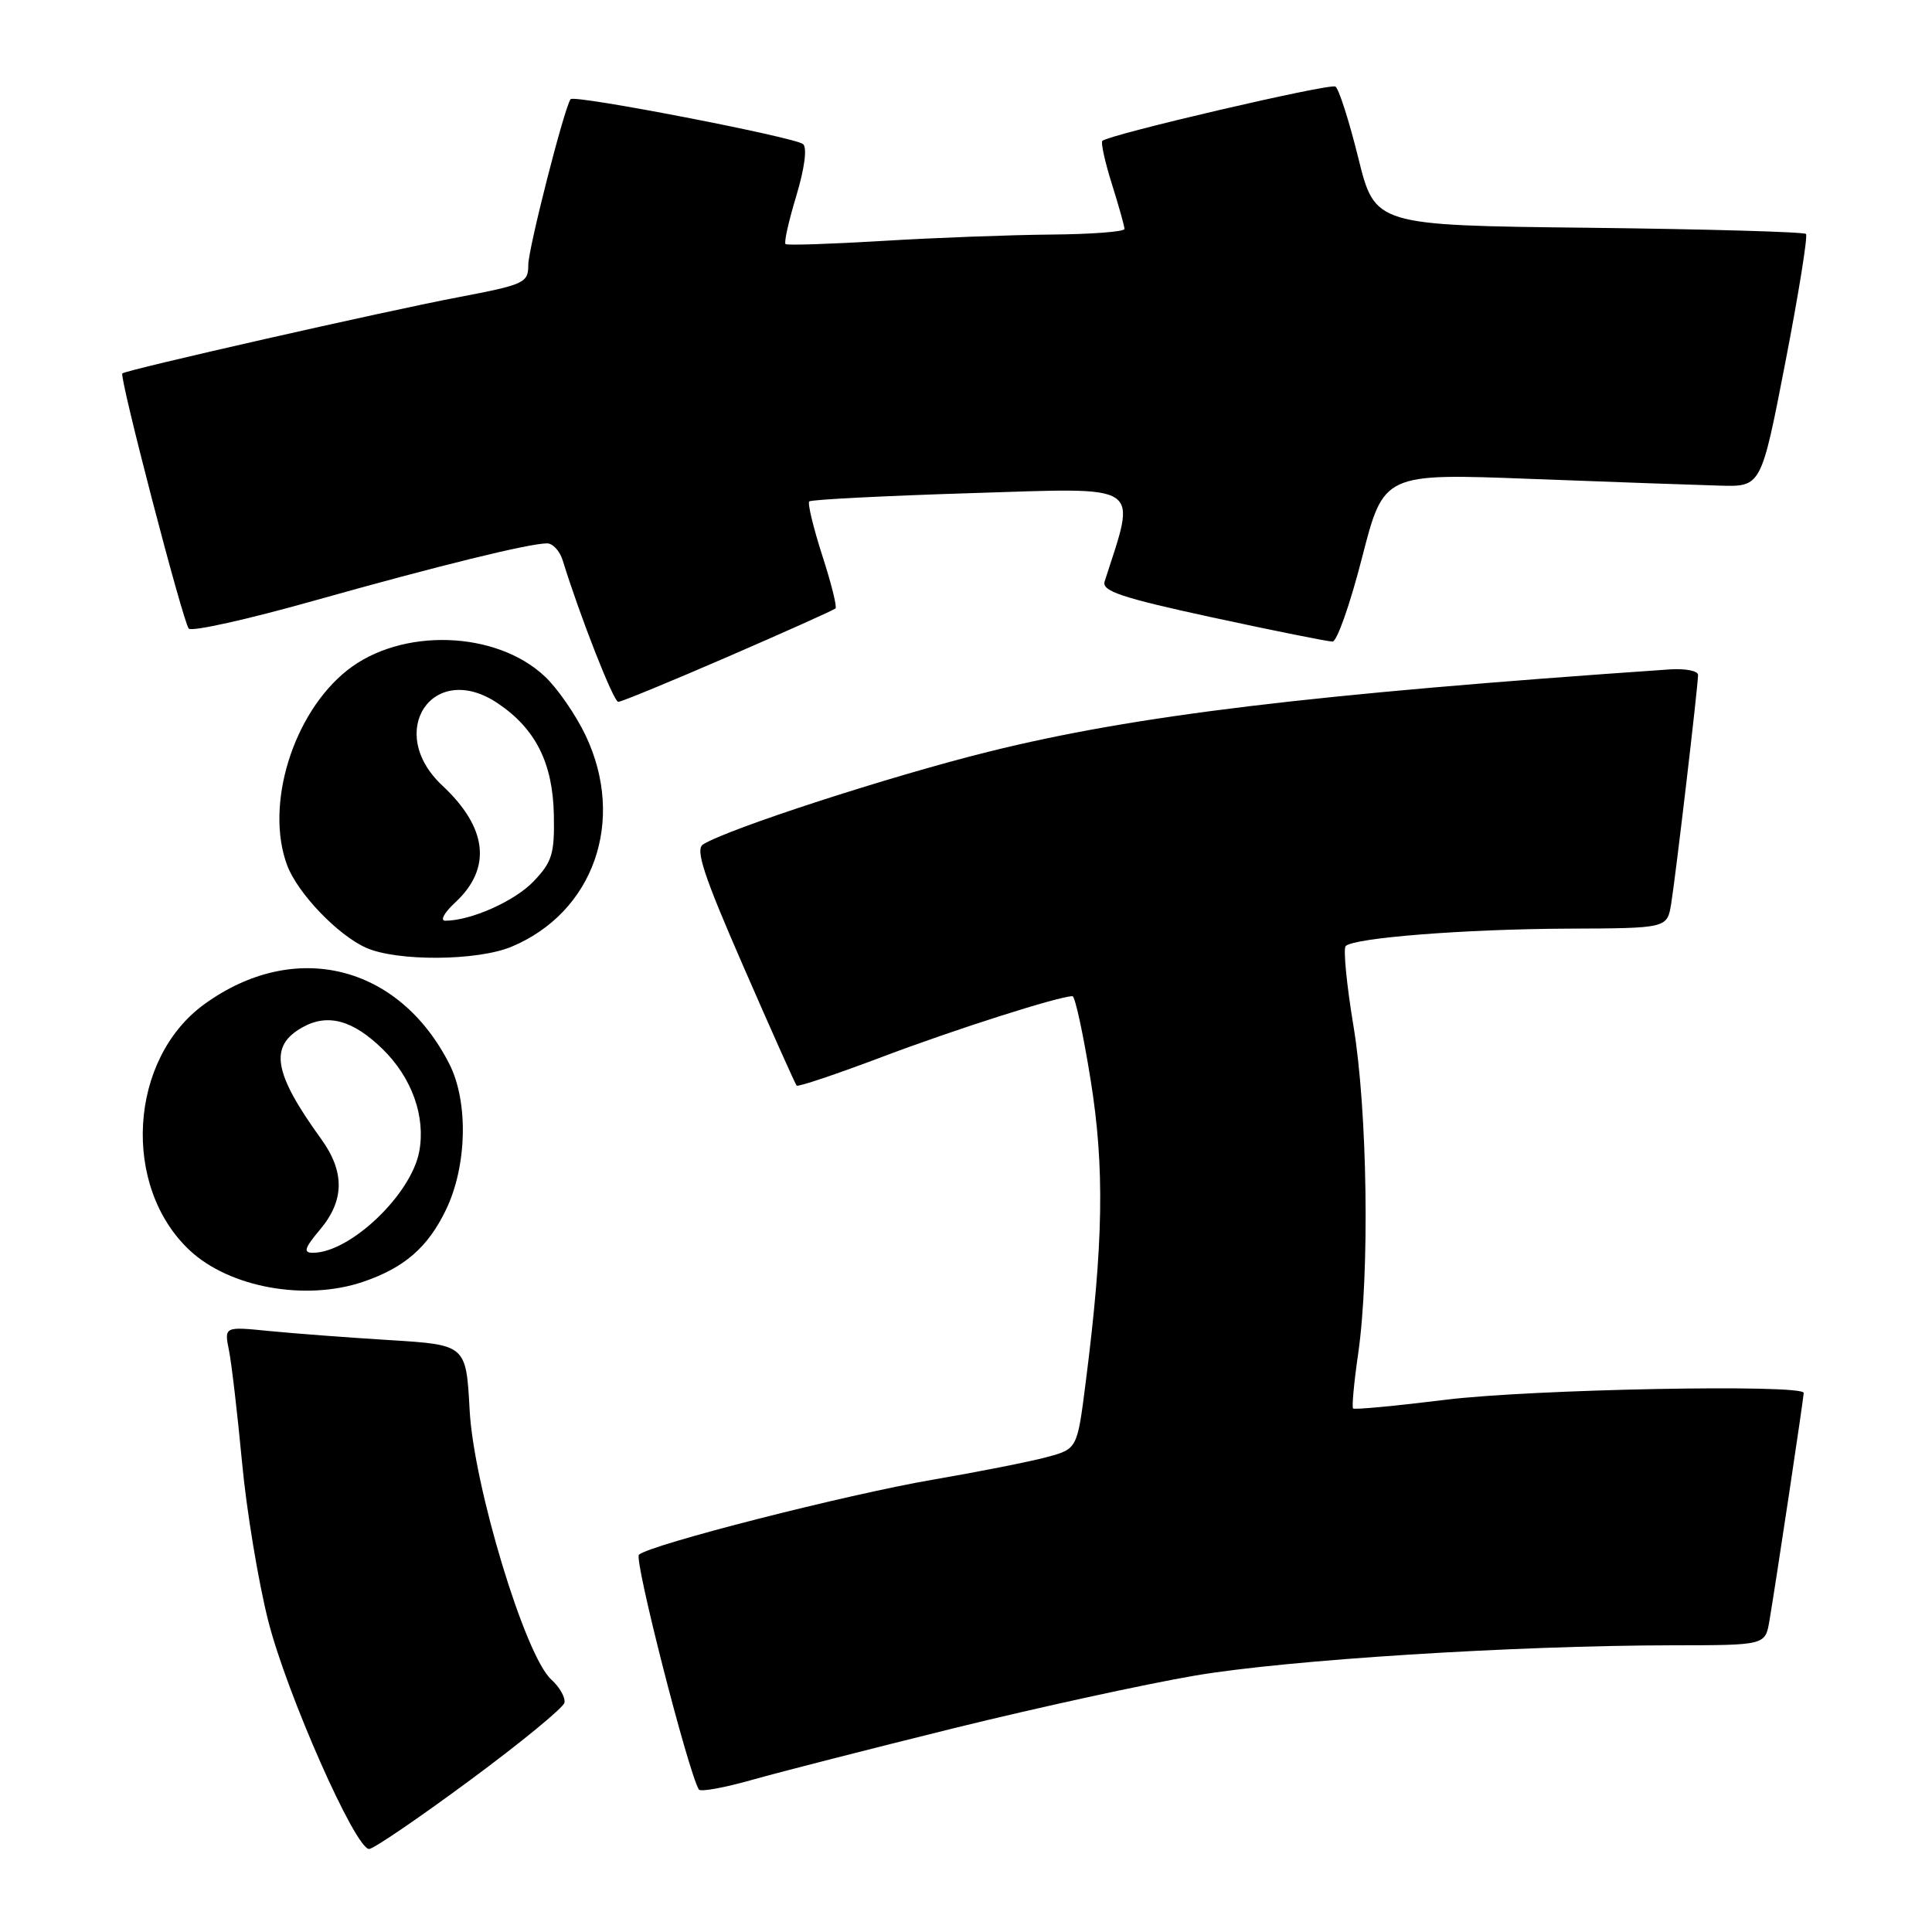 <?xml version="1.0" encoding="UTF-8" standalone="no"?>
<!DOCTYPE svg PUBLIC "-//W3C//DTD SVG 1.1//EN" "http://www.w3.org/Graphics/SVG/1.1/DTD/svg11.dtd" >
<svg xmlns="http://www.w3.org/2000/svg" xmlns:xlink="http://www.w3.org/1999/xlink" version="1.1" viewBox="0 0 256 256">
 <g >
 <path fill="currentColor"
d=" M 62.22 235.93 C 68.98 230.94 74.63 226.30 74.79 225.62 C 74.94 224.94 74.16 223.55 73.04 222.54 C 69.58 219.41 62.77 196.92 62.23 186.85 C 61.76 178.20 61.76 178.20 51.63 177.57 C 46.06 177.23 38.85 176.68 35.60 176.36 C 29.70 175.77 29.70 175.77 30.35 178.99 C 30.70 180.76 31.47 187.40 32.07 193.75 C 32.66 200.10 34.22 209.54 35.53 214.73 C 38.00 224.47 47.08 245.00 48.91 245.00 C 49.48 245.00 55.47 240.92 62.22 235.93 Z  M 126.50 228.97 C 137.50 226.26 151.81 223.14 158.31 222.03 C 170.57 219.94 200.56 218.04 221.70 218.01 C 233.91 218.00 233.91 218.00 234.46 214.75 C 235.30 209.82 239.00 185.21 239.00 184.57 C 239.00 183.38 202.87 184.07 191.52 185.48 C 184.98 186.29 179.47 186.81 179.29 186.63 C 179.11 186.45 179.41 183.19 179.96 179.40 C 181.51 168.69 181.20 147.14 179.34 135.94 C 178.43 130.46 177.97 125.70 178.31 125.36 C 179.40 124.26 194.14 123.11 207.70 123.05 C 220.91 123.00 220.91 123.00 221.44 119.75 C 222.05 115.98 225.00 90.90 225.00 89.43 C 225.00 88.89 223.31 88.56 221.25 88.70 C 173.79 91.97 150.38 94.79 131.10 99.58 C 117.98 102.83 96.47 109.82 93.16 111.89 C 92.10 112.55 93.25 116.03 98.53 128.12 C 102.22 136.58 105.38 143.66 105.56 143.85 C 105.73 144.05 110.81 142.34 116.85 140.06 C 126.49 136.41 140.33 132.00 142.11 132.00 C 142.45 132.00 143.53 136.98 144.51 143.07 C 146.38 154.69 146.22 164.72 143.85 183.25 C 142.74 191.99 142.74 191.99 138.69 193.08 C 136.46 193.68 129.69 195.02 123.64 196.06 C 112.16 198.03 86.12 204.68 84.66 206.01 C 83.99 206.62 91.14 234.63 92.60 237.12 C 92.80 237.46 96.01 236.88 99.73 235.82 C 103.45 234.77 115.50 231.69 126.50 228.97 Z  M 48.10 169.85 C 53.57 167.99 56.68 165.30 59.08 160.33 C 61.89 154.53 62.09 146.02 59.55 141.00 C 52.85 127.80 39.01 124.41 27.08 133.06 C 17.07 140.31 16.07 157.22 25.16 165.70 C 30.43 170.61 40.49 172.43 48.10 169.85 Z  M 67.77 125.45 C 78.66 120.90 82.94 108.76 77.62 97.50 C 76.32 94.75 73.87 91.20 72.18 89.62 C 65.71 83.54 53.17 83.15 46.02 88.81 C 38.81 94.52 35.06 106.72 38.06 114.68 C 39.46 118.38 44.74 123.89 48.50 125.58 C 52.60 127.41 63.24 127.34 67.77 125.45 Z  M 96.49 87.00 C 104.10 83.70 110.50 80.83 110.71 80.62 C 110.93 80.41 110.13 77.23 108.94 73.56 C 107.76 69.88 106.99 66.68 107.23 66.44 C 107.47 66.20 117.17 65.70 128.78 65.34 C 151.79 64.63 150.60 63.84 146.37 77.05 C 145.96 78.32 148.59 79.20 160.68 81.82 C 168.83 83.58 175.98 85.02 176.57 85.01 C 177.16 85.01 178.92 79.98 180.49 73.85 C 183.35 62.71 183.35 62.71 202.92 63.46 C 213.69 63.87 224.94 64.27 227.93 64.35 C 233.37 64.50 233.37 64.50 236.57 48.00 C 238.33 38.92 239.56 31.27 239.30 31.00 C 239.05 30.73 226.09 30.36 210.51 30.18 C 182.19 29.86 182.19 29.86 179.98 20.92 C 178.76 16.00 177.40 11.75 176.95 11.47 C 176.21 11.01 147.11 17.79 146.07 18.66 C 145.84 18.86 146.40 21.42 147.32 24.35 C 148.24 27.28 149.00 29.97 149.00 30.34 C 149.00 30.70 144.61 31.04 139.25 31.08 C 133.89 31.13 123.88 31.50 117.00 31.92 C 110.12 32.33 104.32 32.53 104.09 32.34 C 103.86 32.16 104.50 29.30 105.51 25.97 C 106.60 22.35 106.97 19.60 106.42 19.10 C 105.44 18.20 76.09 12.52 75.61 13.14 C 74.79 14.19 70.00 32.95 70.00 35.10 C 70.00 37.48 69.50 37.71 60.75 39.38 C 51.00 41.23 16.71 49.01 16.21 49.48 C 15.77 49.89 24.23 82.37 25.01 83.29 C 25.38 83.73 32.84 82.07 41.59 79.60 C 58.05 74.97 70.12 72.00 72.49 72.00 C 73.25 72.00 74.18 73.01 74.56 74.25 C 76.87 81.72 81.30 93.00 81.92 93.00 C 82.33 93.00 88.88 90.30 96.49 87.00 Z  M 42.41 162.92 C 45.66 159.06 45.70 155.26 42.54 150.90 C 36.22 142.16 35.63 138.61 40.07 136.13 C 43.42 134.25 46.76 135.16 50.71 139.02 C 54.58 142.80 56.42 147.96 55.55 152.59 C 54.48 158.30 46.39 166.00 41.46 166.00 C 40.15 166.00 40.34 165.39 42.41 162.92 Z  M 60.31 119.59 C 65.20 115.06 64.61 109.69 58.61 104.09 C 50.96 96.94 57.40 87.42 65.97 93.20 C 70.99 96.58 73.26 101.13 73.39 108.02 C 73.49 113.13 73.15 114.23 70.70 116.79 C 68.18 119.42 62.38 122.00 58.99 122.00 C 58.28 122.00 58.88 120.91 60.31 119.59 Z "/>
</g>
</svg>